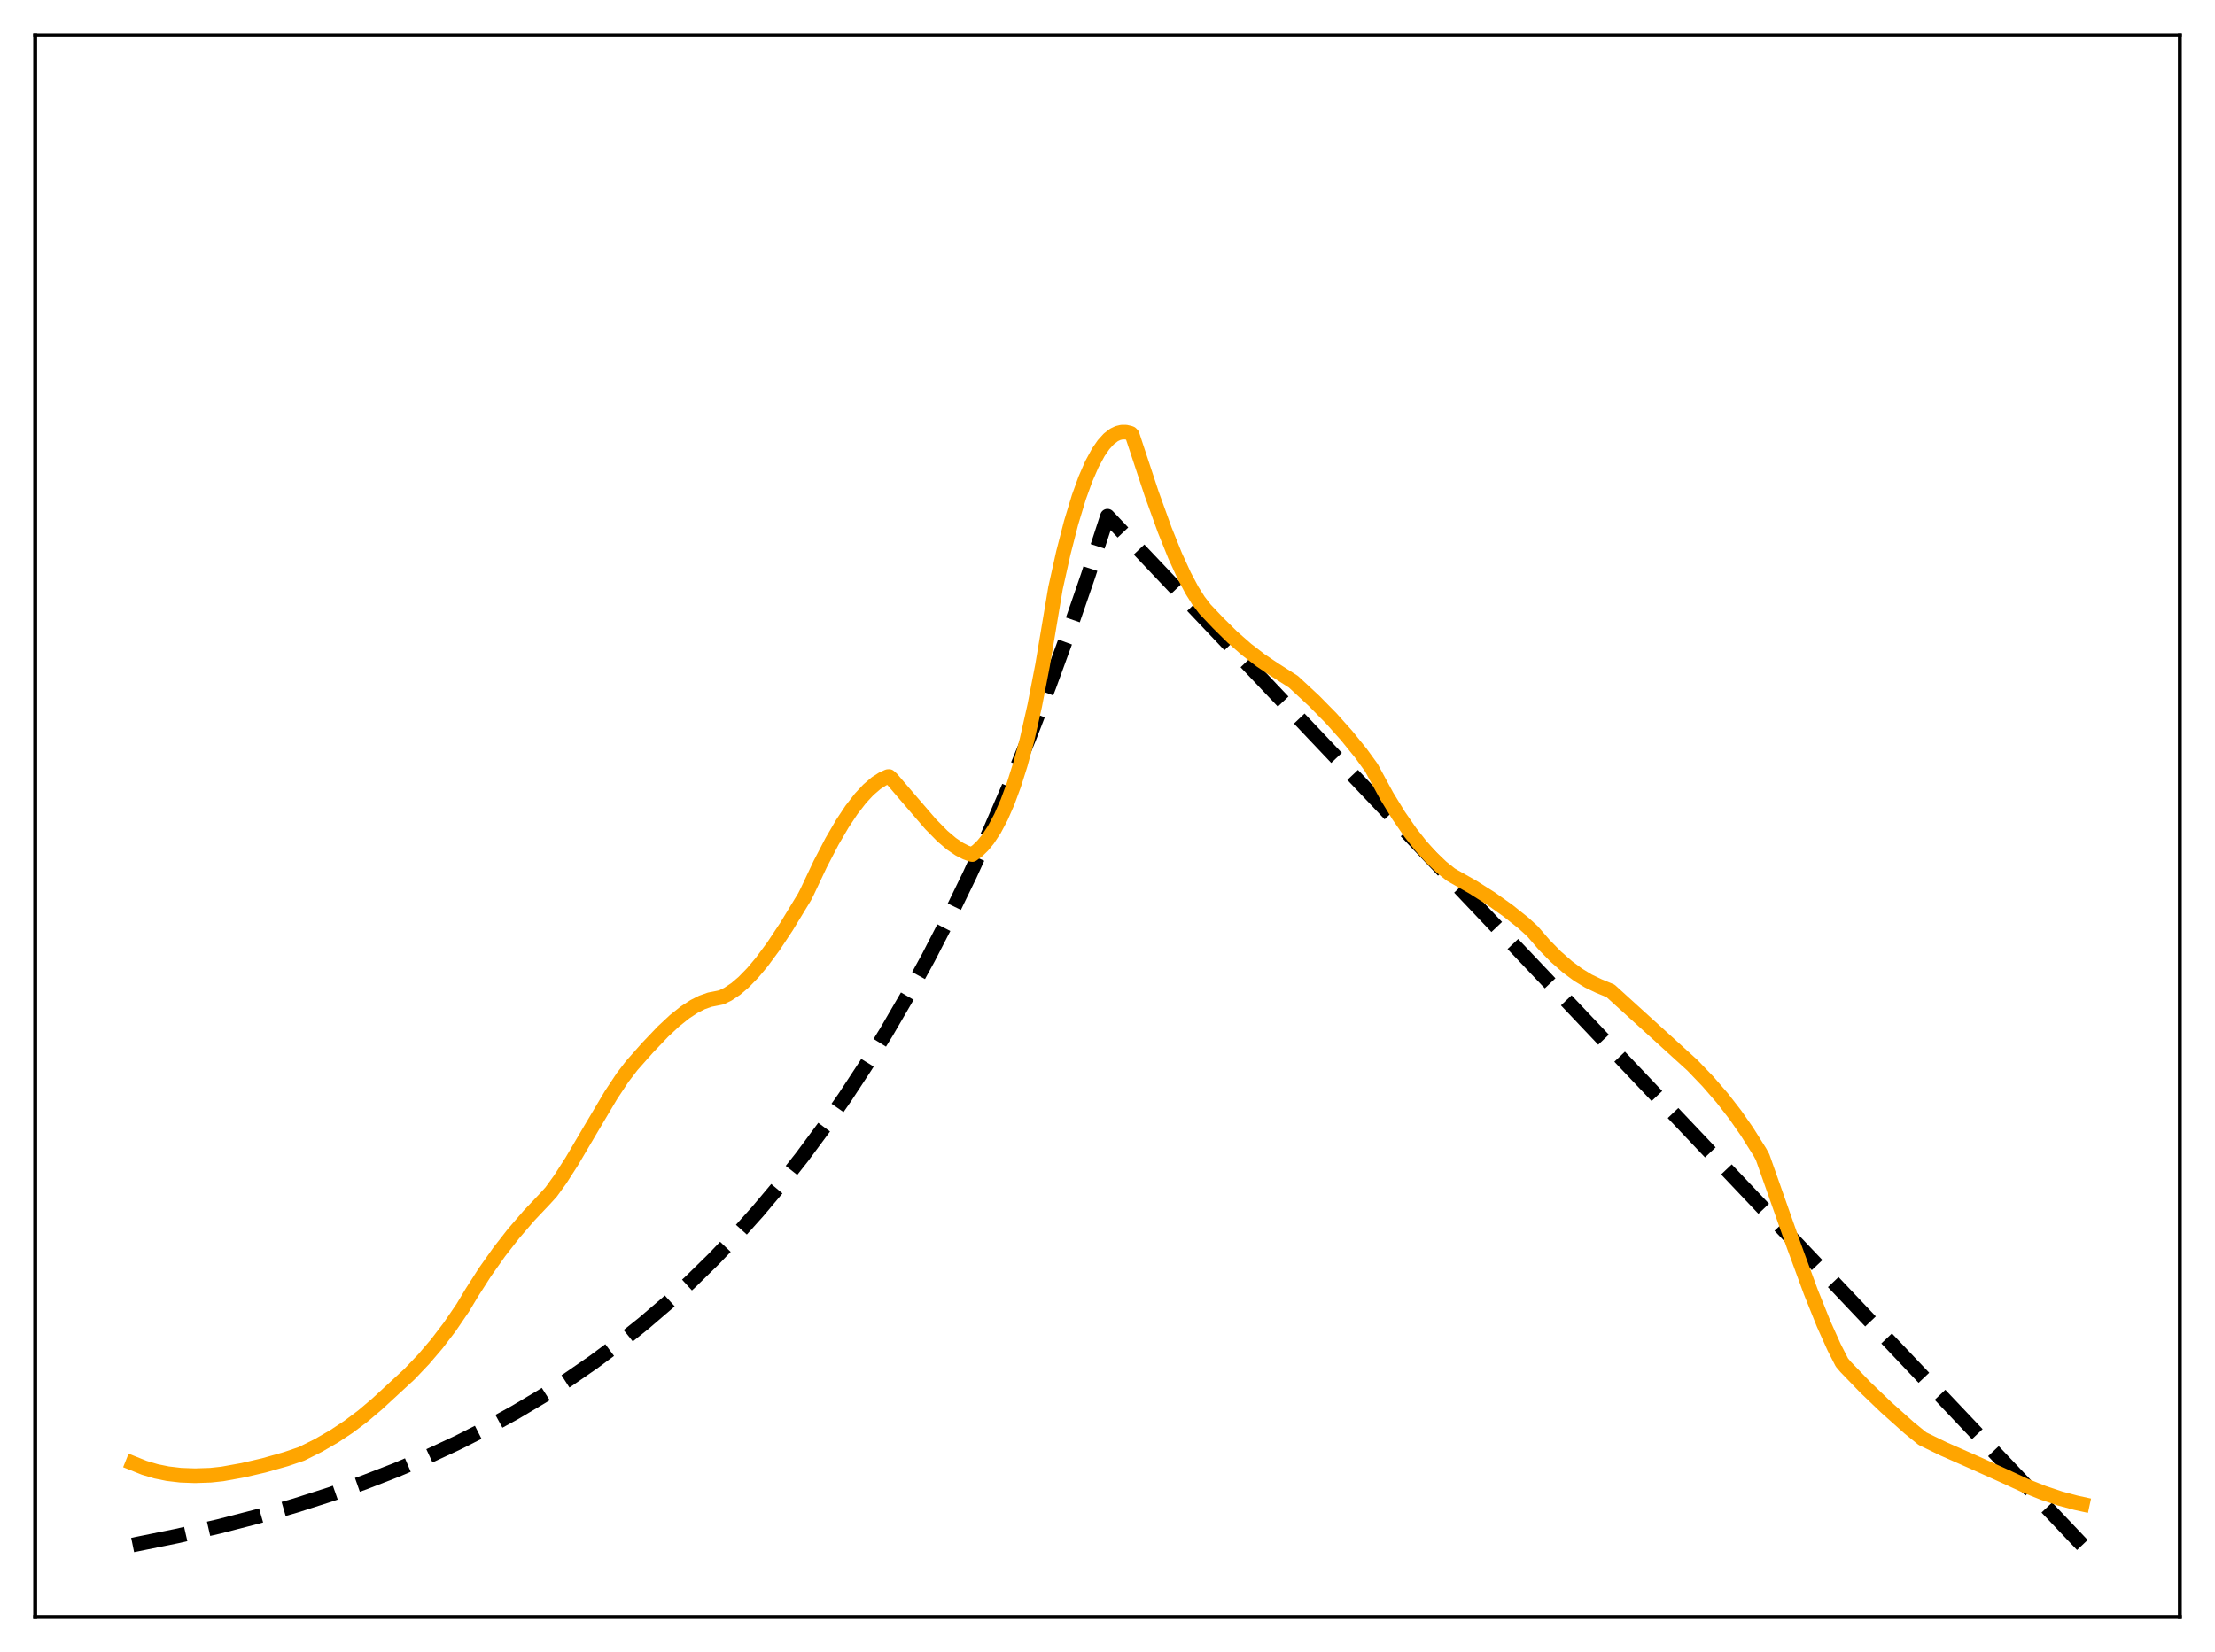 <?xml version="1.0" encoding="utf-8" standalone="no"?>
<!DOCTYPE svg PUBLIC "-//W3C//DTD SVG 1.1//EN"
  "http://www.w3.org/Graphics/SVG/1.1/DTD/svg11.dtd">
<svg xmlns:xlink="http://www.w3.org/1999/xlink" width="453.6pt" height="338.4pt" viewBox="0 0 453.6 338.4" xmlns="http://www.w3.org/2000/svg" version="1.1">
 <defs>
  <style type="text/css">*{stroke-linejoin: round; stroke-linecap: butt}</style>
 </defs>
 <g id="figure_1">
  <g id="patch_1">
   <path d="M 0 338.4 
L 453.6 338.4 
L 453.6 0 
L 0 0 
z
" style="fill: #ffffff"/>
  </g>
  <g id="axes_1">
   <g id="patch_2">
    <path d="M 7.2 331.2 
L 446.4 331.2 
L 446.4 7.2 
L 7.2 7.2 
z
" style="fill: #ffffff"/>
   </g>
   <g id="matplotlib.axis_1"/>
   <g id="matplotlib.axis_2"/>
   <g id="line2d_1">
    <path d="M 27.164 316.473 
L 36.214 314.638 
L 44.732 312.684 
L 52.717 310.627 
L 60.436 308.406 
L 67.623 306.109 
L 74.544 303.667 
L 81.199 301.084 
L 87.587 298.366 
L 93.709 295.521 
L 99.565 292.561 
L 105.421 289.346 
L 111.011 286.021 
L 116.335 282.601 
L 121.658 278.915 
L 126.716 275.148 
L 131.773 271.103 
L 136.564 266.996 
L 141.356 262.603 
L 146.147 257.903 
L 150.672 253.164 
L 155.197 248.113 
L 159.722 242.73 
L 164.247 236.994 
L 168.772 230.879 
L 173.031 224.758 
L 177.29 218.259 
L 181.549 211.358 
L 185.808 204.031 
L 190.067 196.252 
L 194.326 187.992 
L 198.585 179.222 
L 202.844 169.91 
L 206.836 160.658 
L 210.829 150.872 
L 214.822 140.52 
L 218.815 129.57 
L 222.807 117.987 
L 226.8 105.734 
L 426.436 316.473 
L 426.436 316.473 
" clip-path="url(#p5823cc730b)" style="fill: none; stroke-dasharray: 11.1,4.8; stroke-dashoffset: 0; stroke: #000000; stroke-width: 3"/>
   </g>
   <g id="line2d_2">
    <path d="M 27.164 299.707 
L 29.559 300.668 
L 31.955 301.379 
L 34.351 301.866 
L 37.012 302.178 
L 39.94 302.285 
L 43.135 302.177 
L 45.53 301.918 
L 49.789 301.15 
L 54.048 300.16 
L 58.573 298.877 
L 61.767 297.794 
L 65.228 296.06 
L 68.422 294.211 
L 71.35 292.277 
L 74.278 290.084 
L 77.206 287.604 
L 83.86 281.465 
L 86.788 278.384 
L 89.45 275.265 
L 92.112 271.774 
L 94.774 267.866 
L 96.637 264.759 
L 99.299 260.595 
L 102.227 256.447 
L 105.155 252.695 
L 108.349 248.986 
L 111.543 245.61 
L 112.874 244.146 
L 114.737 241.567 
L 117.133 237.827 
L 120.86 231.493 
L 125.119 224.315 
L 127.514 220.697 
L 129.377 218.262 
L 132.572 214.652 
L 135.766 211.294 
L 138.161 209.062 
L 140.291 207.364 
L 142.154 206.147 
L 143.751 205.337 
L 145.348 204.768 
L 146.945 204.457 
L 147.744 204.288 
L 149.075 203.637 
L 150.672 202.568 
L 152.269 201.208 
L 154.132 199.294 
L 155.996 197.069 
L 158.391 193.827 
L 161.053 189.809 
L 164.78 183.679 
L 165.312 182.623 
L 167.974 176.982 
L 170.369 172.376 
L 172.499 168.722 
L 174.362 165.911 
L 176.225 163.503 
L 177.823 161.784 
L 179.42 160.413 
L 180.751 159.56 
L 181.815 159.077 
L 182.081 159.059 
L 182.614 159.531 
L 186.074 163.578 
L 190.599 168.833 
L 192.995 171.265 
L 194.858 172.846 
L 196.455 173.931 
L 197.786 174.612 
L 198.851 174.993 
L 199.117 175.034 
L 200.182 174.242 
L 201.247 173.207 
L 202.311 171.91 
L 203.642 169.888 
L 204.973 167.383 
L 206.304 164.352 
L 207.635 160.752 
L 208.966 156.539 
L 210.297 151.644 
L 211.894 144.563 
L 213.491 136.311 
L 215.088 126.805 
L 216.153 120.468 
L 217.75 113.29 
L 219.347 107.086 
L 220.944 101.826 
L 222.275 98.144 
L 223.606 95.082 
L 224.937 92.627 
L 226.001 91.086 
L 227.066 89.911 
L 228.131 89.093 
L 228.929 88.709 
L 229.728 88.517 
L 230.527 88.512 
L 231.325 88.692 
L 231.591 88.791 
L 231.857 89.071 
L 235.85 101.157 
L 238.512 108.53 
L 240.641 113.826 
L 242.505 117.907 
L 244.102 120.919 
L 245.433 123.042 
L 246.764 124.775 
L 249.425 127.582 
L 252.353 130.481 
L 255.281 133.046 
L 258.209 135.3 
L 260.871 137.091 
L 264.864 139.638 
L 269.123 143.597 
L 272.583 147.114 
L 275.777 150.688 
L 278.705 154.308 
L 280.835 157.245 
L 284.029 163.141 
L 286.425 167.052 
L 288.82 170.518 
L 290.95 173.229 
L 293.079 175.595 
L 295.209 177.626 
L 297.072 179.123 
L 297.871 179.592 
L 301.597 181.694 
L 305.324 184.059 
L 308.784 186.521 
L 311.978 189.064 
L 313.841 190.764 
L 316.237 193.54 
L 318.633 195.981 
L 321.028 198.081 
L 323.158 199.658 
L 325.287 200.956 
L 327.417 201.976 
L 329.812 202.963 
L 346.582 218.21 
L 349.776 221.544 
L 352.704 224.927 
L 355.366 228.358 
L 357.761 231.796 
L 360.423 236.038 
L 360.956 237.019 
L 367.344 255.139 
L 370.804 264.564 
L 373.466 271.205 
L 375.596 275.957 
L 377.193 279.088 
L 377.991 280.024 
L 381.984 284.167 
L 386.243 288.253 
L 391.034 292.528 
L 393.696 294.689 
L 397.955 296.764 
L 404.343 299.582 
L 410.732 302.461 
L 414.724 304.308 
L 418.451 305.801 
L 421.911 306.959 
L 425.105 307.812 
L 426.436 308.102 
L 426.436 308.102 
" clip-path="url(#p5823cc730b)" style="fill: none; stroke: #ffa500; stroke-width: 3; stroke-linecap: square"/>
   </g>
   <g id="patch_3">
    <path d="M 7.2 331.2 
L 7.2 7.2 
" style="fill: none; stroke: #000000; stroke-width: 0.8; stroke-linejoin: miter; stroke-linecap: square"/>
   </g>
   <g id="patch_4">
    <path d="M 446.4 331.2 
L 446.4 7.2 
" style="fill: none; stroke: #000000; stroke-width: 0.8; stroke-linejoin: miter; stroke-linecap: square"/>
   </g>
   <g id="patch_5">
    <path d="M 7.2 331.2 
L 446.4 331.2 
" style="fill: none; stroke: #000000; stroke-width: 0.8; stroke-linejoin: miter; stroke-linecap: square"/>
   </g>
   <g id="patch_6">
    <path d="M 7.2 7.2 
L 446.4 7.2 
" style="fill: none; stroke: #000000; stroke-width: 0.8; stroke-linejoin: miter; stroke-linecap: square"/>
   </g>
  </g>
 </g>
 <defs>
  <clipPath id="p5823cc730b">
   <rect x="7.2" y="7.2" width="439.2" height="324"/>
  </clipPath>
 </defs>
</svg>
